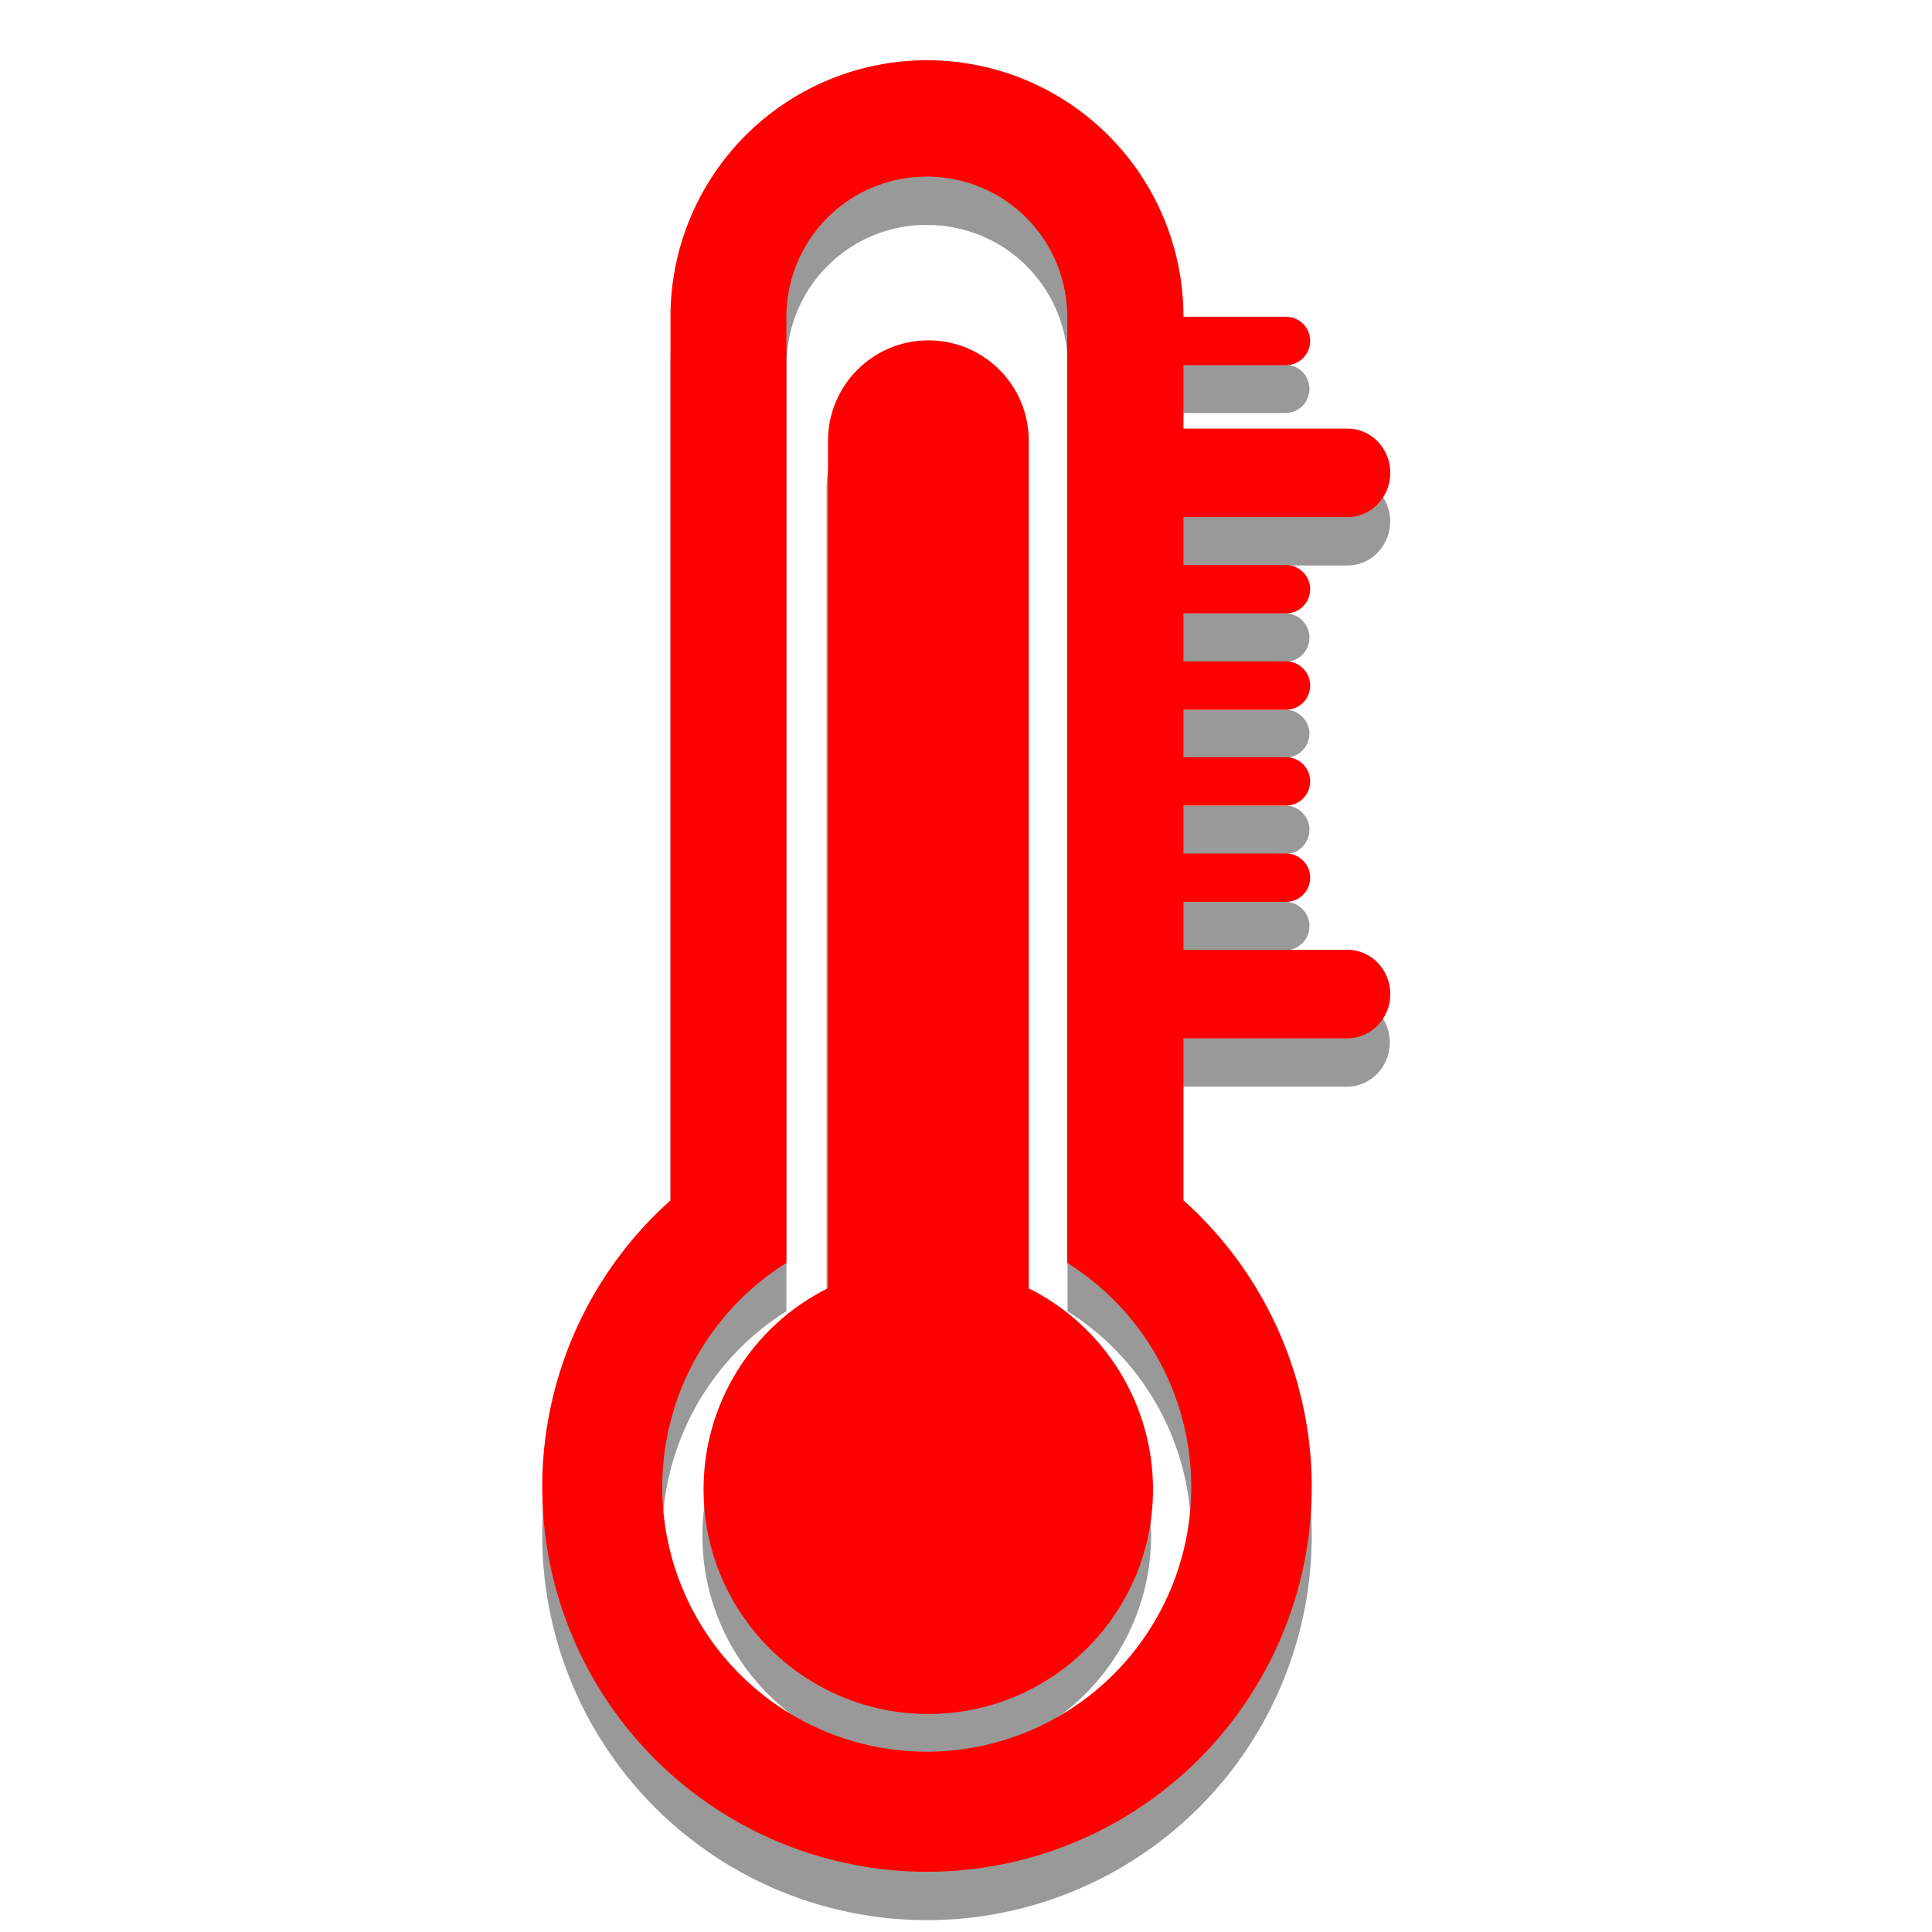<?xml version="1.0" encoding="UTF-8" standalone="no"?>
<svg
   xmlns:dc="http://purl.org/dc/elements/1.1/"
   xmlns:cc="http://creativecommons.org/ns#"
   xmlns:rdf="http://www.w3.org/1999/02/22-rdf-syntax-ns#"
   xmlns:svg="http://www.w3.org/2000/svg"
   xmlns="http://www.w3.org/2000/svg"
   xmlns:sodipodi="http://sodipodi.sourceforge.net/DTD/sodipodi-0.dtd"
   xmlns:inkscape="http://www.inkscape.org/namespaces/inkscape"
   width="16"
   height="16"
   viewBox="0 0 4.233 4.233"
   version="1.1"
   id="svg8"
   inkscape:version="1.0.2 (e86c870879, 2021-01-15)"
   sodipodi:docname="psensor_hot.svg"
   inkscape:export-filename="/home/ratus5/Downloads/Projects/Code/psensor/icons/hicolor/48x48/psensor.png"
   inkscape:export-xdpi="36"
   inkscape:export-ydpi="36">
  <defs
     id="defs2" />
  <sodipodi:namedview
     id="base"
     pagecolor="#ffffff"
     bordercolor="#666666"
     borderopacity="1.0"
     inkscape:pageopacity="0.0"
     inkscape:pageshadow="2"
     inkscape:zoom="22.627417"
     inkscape:cx="10.60984"
     inkscape:cy="9.669741"
     inkscape:document-units="px"
     inkscape:current-layer="layer1"
     inkscape:document-rotation="0"
     showgrid="false"
     inkscape:window-width="1920"
     inkscape:window-height="1016"
     inkscape:window-x="1920"
     inkscape:window-y="27"
     inkscape:window-maximized="1"
     units="px" />
  <g
     style="display:inline"
     inkscape:label="Graphic"
     id="layer1"
     inkscape:groupmode="layer">
    <path
       id="path853"
       style="display:inline;opacity:0.4;fill:#000000;fill-opacity:1;stroke-width:0.031"
       d="m 2.031,0.238 a 0.562,0.562 0 0 0 -0.562,0.562 0.562,0.562 0 0 0 0,0.006 V 2.736 A 0.843,0.843 0 0 0 1.188,3.364 0.843,0.843 0 0 0 2.031,4.207 0.843,0.843 0 0 0 2.874,3.364 0.843,0.843 0 0 0 2.592,2.736 V 2.381 h 0.359 a 0.094,0.097 0 0 0 0.094,-0.097 0.094,0.097 0 0 0 -0.094,-0.097 H 2.592 V 2.082 h 0.224 a 0.053,0.053 0 0 0 0.001,0 0.053,0.053 0 0 0 0.052,-0.053 0.053,0.053 0 0 0 -0.052,-0.053 0.053,0.053 0 0 0 -0.001,0 H 2.592 V 1.871 h 0.224 a 0.053,0.053 0 0 0 0.001,0 0.053,0.053 0 0 0 0.052,-0.053 0.053,0.053 0 0 0 -0.052,-0.053 0.053,0.053 0 0 0 -0.001,0 H 2.592 V 1.66 h 0.224 a 0.053,0.053 0 0 0 0.001,0 0.053,0.053 0 0 0 0.052,-0.053 0.053,0.053 0 0 0 -0.052,-0.052 0.053,0.053 0 0 0 -0.001,0 H 2.592 V 1.45 h 0.224 a 0.053,0.053 0 0 0 0.001,0 0.053,0.053 0 0 0 0.052,-0.053 0.053,0.053 0 0 0 -0.052,-0.053 0.053,0.053 0 0 0 -0.001,0 H 2.592 V 1.239 H 2.952 A 0.094,0.097 0 0 0 3.046,1.143 0.094,0.097 0 0 0 2.952,1.046 H 2.592 V 0.905 h 0.224 a 0.053,0.053 0 0 0 0.001,0 0.053,0.053 0 0 0 0.052,-0.053 0.053,0.053 0 0 0 -0.052,-0.053 0.053,0.053 0 0 0 -0.001,0 H 2.592 A 0.562,0.562 0 0 0 2.031,0.238 Z m -0.014,0.255 a 0.307,0.307 0 0 1 0.012,0 0.307,0.307 0 0 1 0.003,0 0.307,0.307 0 0 1 0.307,0.295 v 0.01 a 0.307,0.307 0 0 1 0,0.002 V 2.873 A 0.579,0.58 0 0 1 2.61,3.364 0.579,0.58 0 0 1 2.031,3.943 0.579,0.58 0 0 1 1.451,3.364 0.579,0.58 0 0 1 1.723,2.873 V 0.803 a 0.307,0.307 0 0 1 0,-0.003 v -0.012 h 5.167e-4 a 0.307,0.307 0 0 1 0.292,-0.295 z m 0.013,0.358 c -0.121,5.0797e-4 -0.219,0.099 -0.219,0.22 -3e-7,0.645 0,1.301 0,1.854 C 1.644,3.007 1.539,3.178 1.539,3.364 1.539,3.636 1.759,3.856 2.031,3.856 2.302,3.855 2.522,3.635 2.522,3.364 2.522,3.178 2.417,3.008 2.25,2.924 V 1.07 c 6.19e-5,-0.121 -0.098,-0.22 -0.22,-0.22 -3.44e-4,-8.2e-7 -6.914e-4,-8.2e-7 -0.001,0 z" />
    <g
       id="g858"
       transform="matrix(1,0,0,1,0.062,0)">
      <path
         id="rect1199"
         style="display:inline;fill:#ff0000;fill-opacity:1;stroke-width:0.029"
         d="m 1.969,0.132 a 0.562,0.562 0 0 0 -0.562,0.562 0.562,0.562 0 0 0 8.15e-5,0.006 h -8.15e-5 V 2.63 A 0.843,0.843 0 0 0 1.126,3.258 0.843,0.843 0 0 0 1.969,4.101 0.843,0.843 0 0 0 2.812,3.258 0.843,0.843 0 0 0 2.531,2.63 V 2.275 h 0.359 a 0.094,0.097 0 0 0 8.34e-5,0 0.094,0.097 0 0 0 0.094,-0.097 0.094,0.097 0 0 0 -0.094,-0.097 0.094,0.097 0 0 0 -8.34e-5,0 h -0.359 V 1.976 h 0.224 a 0.053,0.053 0 0 0 5.691e-4,0 0.053,0.053 0 0 0 0.053,-0.053 0.053,0.053 0 0 0 -0.053,-0.053 0.053,0.053 0 0 0 -5.691e-4,0 H 2.531 V 1.765 h 0.224 a 0.053,0.053 0 0 0 5.691e-4,0 0.053,0.053 0 0 0 0.053,-0.053 0.053,0.053 0 0 0 -0.053,-0.053 0.053,0.053 0 0 0 -5.691e-4,0 H 2.531 V 1.555 h 0.224 a 0.053,0.053 0 0 0 5.691e-4,0 0.053,0.053 0 0 0 0.053,-0.053 0.053,0.053 0 0 0 -0.053,-0.053 0.053,0.053 0 0 0 -5.691e-4,0 H 2.531 V 1.344 h 0.224 a 0.053,0.053 0 0 0 5.691e-4,0 0.053,0.053 0 0 0 0.053,-0.053 0.053,0.053 0 0 0 -0.053,-0.053 0.053,0.053 0 0 0 -5.691e-4,0 H 2.531 v -0.105 h 0.359 a 0.094,0.097 0 0 0 8.34e-5,0 0.094,0.097 0 0 0 0.094,-0.097 0.094,0.097 0 0 0 -0.094,-0.097 0.094,0.097 0 0 0 -8.34e-5,0 h -0.359 V 0.8 h 0.224 a 0.053,0.053 0 0 0 5.691e-4,0 0.053,0.053 0 0 0 0.053,-0.053 0.053,0.053 0 0 0 -0.053,-0.053 0.053,0.053 0 0 0 -5.691e-4,0 H 2.531 A 0.562,0.562 0 0 0 1.969,0.132 Z m -0.002,0.255 h 4.12e-5 a 0.307,0.307 0 0 1 0.002,0 0.307,0.307 0 0 1 0.307,0.295 h 3.244e-4 v 0.01 a 0.307,0.307 0 0 1 0,0.002 V 2.767 A 0.58,0.58 0 0 1 2.548,3.258 0.58,0.58 0 0 1 1.969,3.838 0.58,0.58 0 0 1 1.389,3.258 0.58,0.58 0 0 1 1.661,2.767 V 0.697 a 0.307,0.307 0 0 1 0,-0.002 v -0.013 h 3.253e-4 a 0.307,0.307 0 0 1 0.305,-0.295 z" />
      <path
         id="path848"
         style="display:inline;opacity:1;fill:#ff0000;fill-opacity:1;stroke-width:0.116"
         d="m 7.438,2.814 c -0.457,0.002 -0.826,0.373 -0.826,0.83 -1e-6,2.438 0,4.918 0,7.006 -0.631,0.315 -1.03,0.959 -1.029,1.664 5.541e-4,1.026 0.833,1.858 1.859,1.857 1.026,-5.55e-4 1.857,-0.832 1.857,-1.857 -5.02e-5,-0.704 -0.398,-1.347 -1.027,-1.662 0,-2.704 0,-5.965 0,-7.008 2.342e-4,-0.459 -0.372,-0.83 -0.83,-0.83 -0.001,-3.1e-6 -0.003,-3.1e-6 -0.004,0 z"
         sodipodi:nodetypes="ccccccccccc"
         transform="scale(0.265)" />
    </g>
  </g>
</svg>
